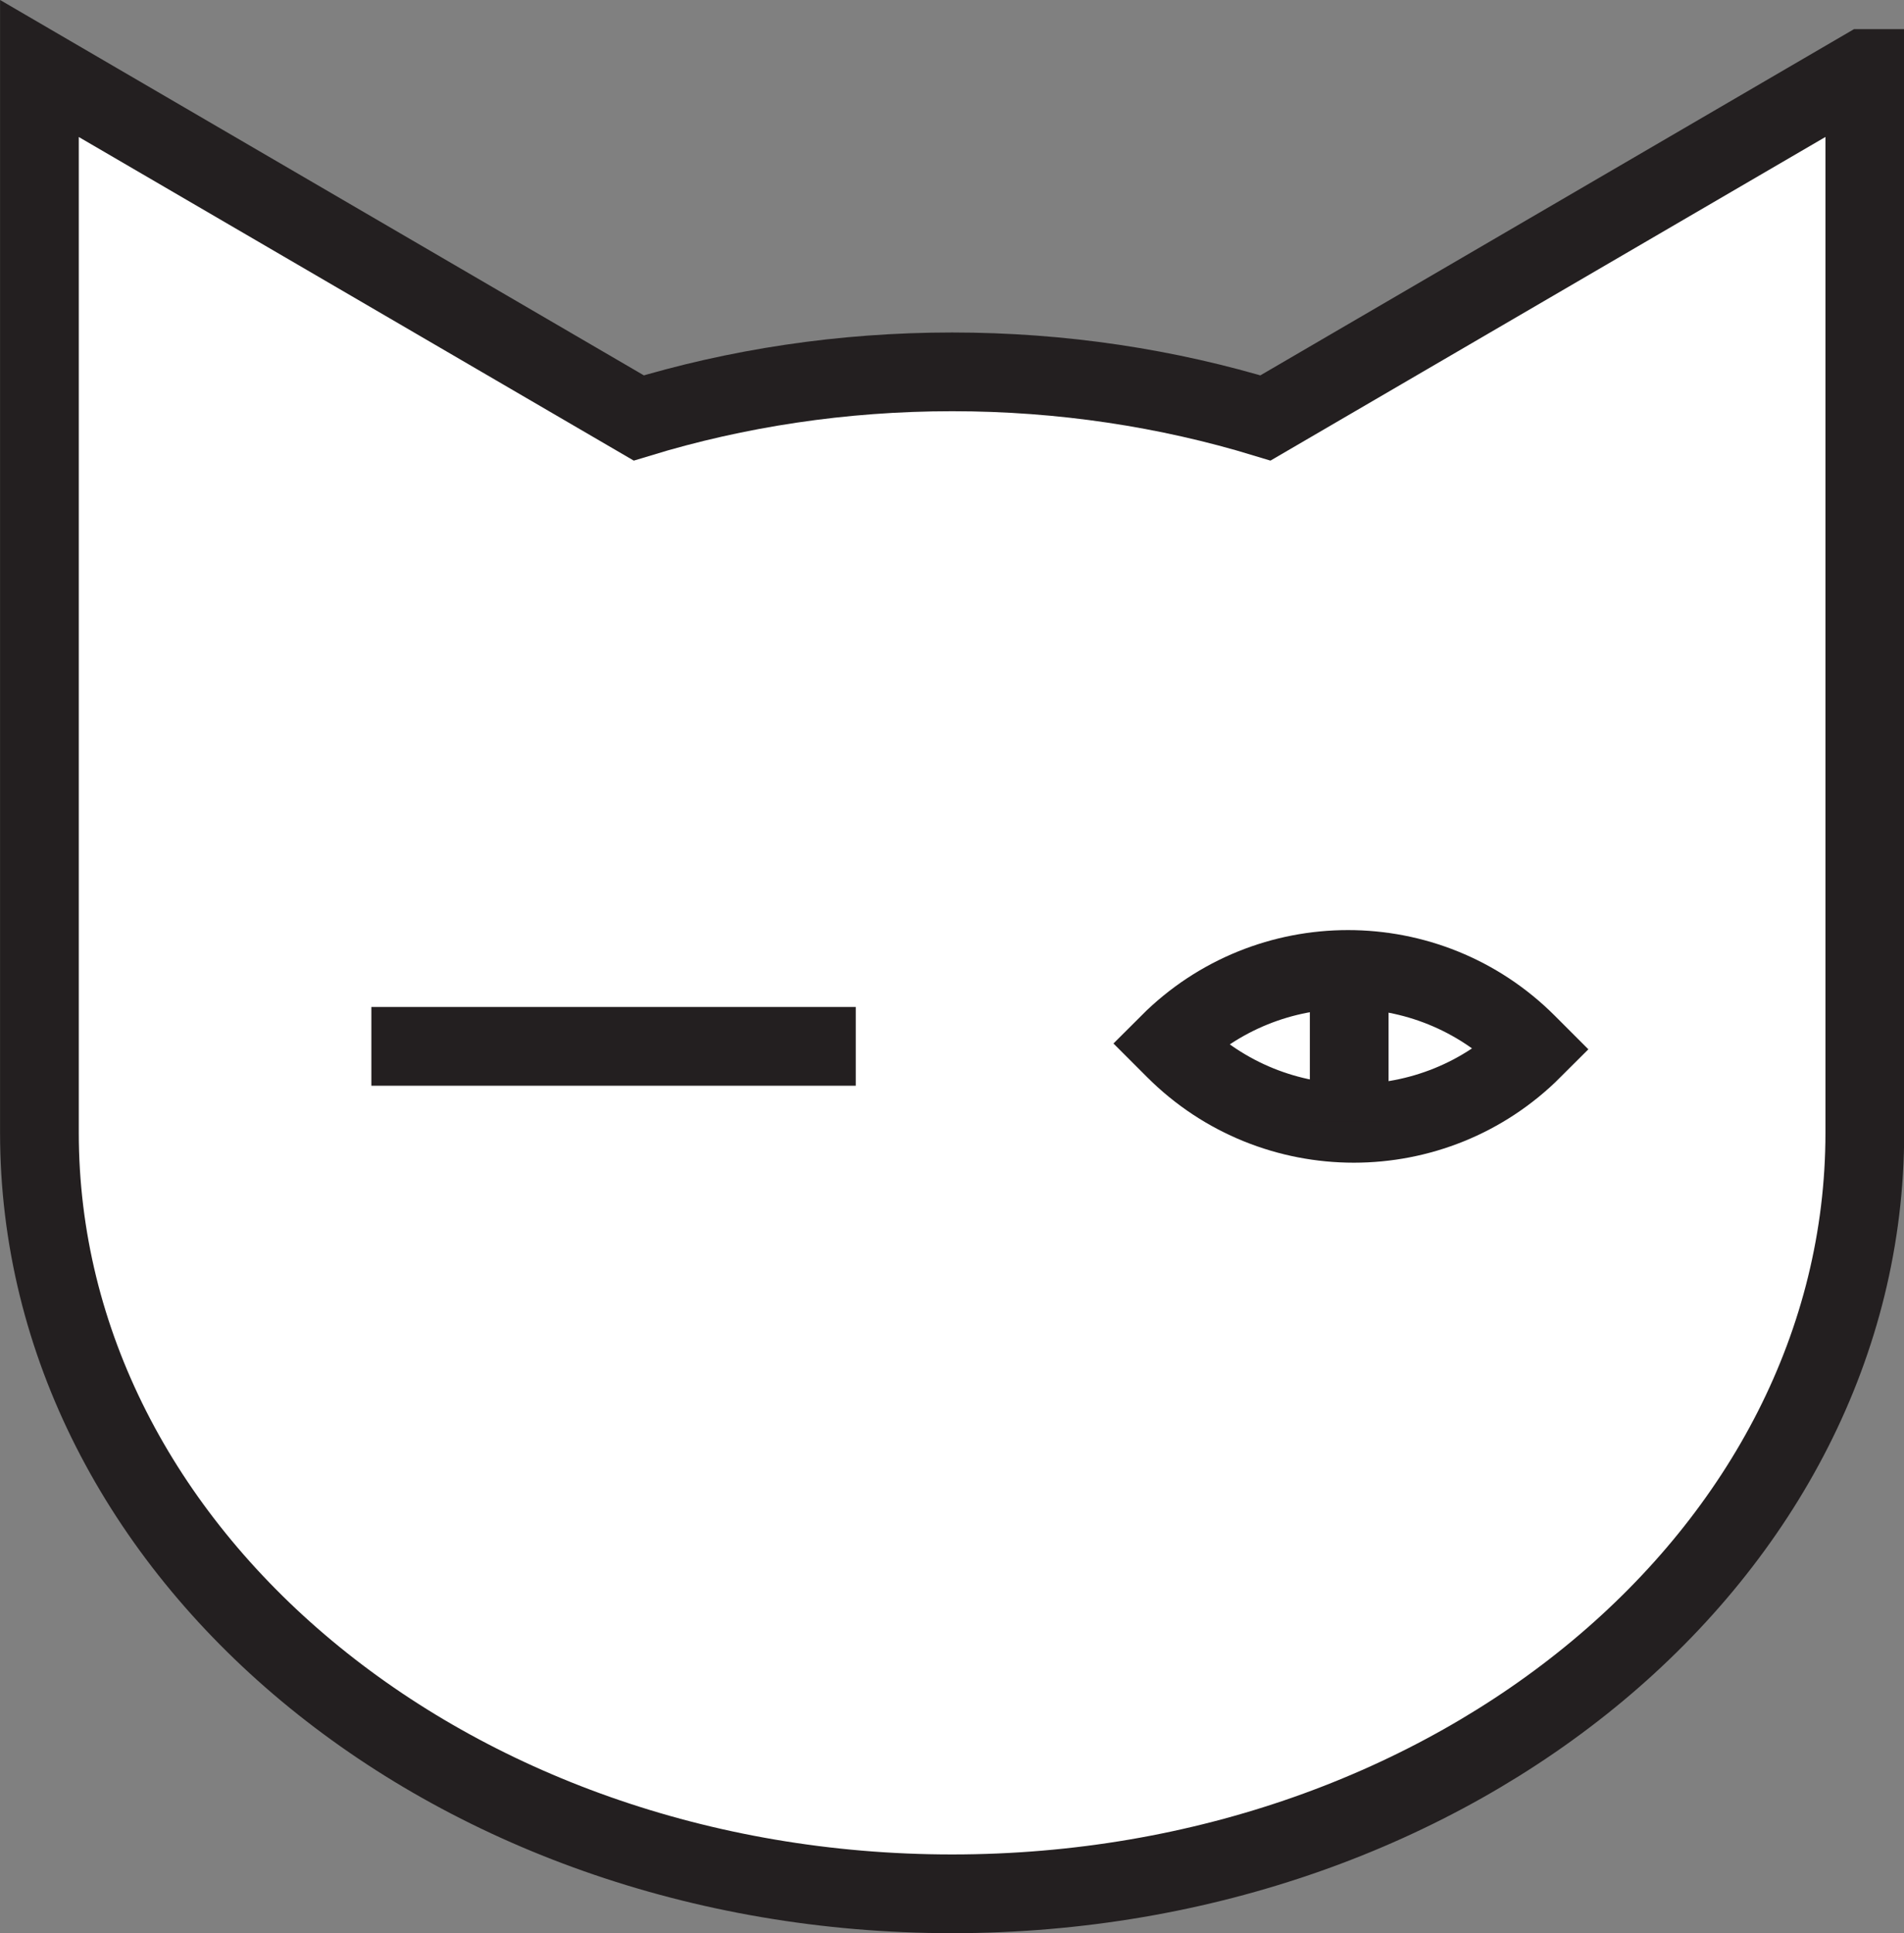 <?xml version="1.0" encoding="UTF-8"?><svg id="Layer_2" xmlns="http://www.w3.org/2000/svg" viewBox="0 0 159.86 162.31"><rect x="0" y="0" width="159.86" height="162.31" fill="#808080" stroke="none"/><g id="logo-variations"><g id="scm-logo-wink-big"><path d="M156.56,5.75l-50.31,29.34c-8.21-2.5-17.07-3.87-26.31-3.87s-18.11,1.37-26.31,3.87L3.31,5.75V95.11c0,35.29,34.31,63.89,76.63,63.89s76.63-28.6,76.63-63.89h0s0,0,0,0V5.75Z" fill="#fff" stroke="#231f20" stroke-miterlimit="10" stroke-width="6.61"/><path d="M102.8,76.89h0c11.72,0,21.24,9.52,21.24,21.24v.69h0c-11.72,0-21.24-9.52-21.24-21.24v-.69h0Z" transform="translate(-28.9 105.93) rotate(-45)" fill="#fff" stroke="#231f20" stroke-miterlimit="10" stroke-width="6.61"/><line x1="31.18" y1="87.85" x2="71.85" y2="87.85" fill="none" stroke="#231f20" stroke-miterlimit="10" stroke-width="6.61"/><line x1="113.28" y1="81.26" x2="113.28" y2="94.18" fill="none" stroke="#231f20" stroke-miterlimit="10" stroke-width="6.61"/></g></g></svg>